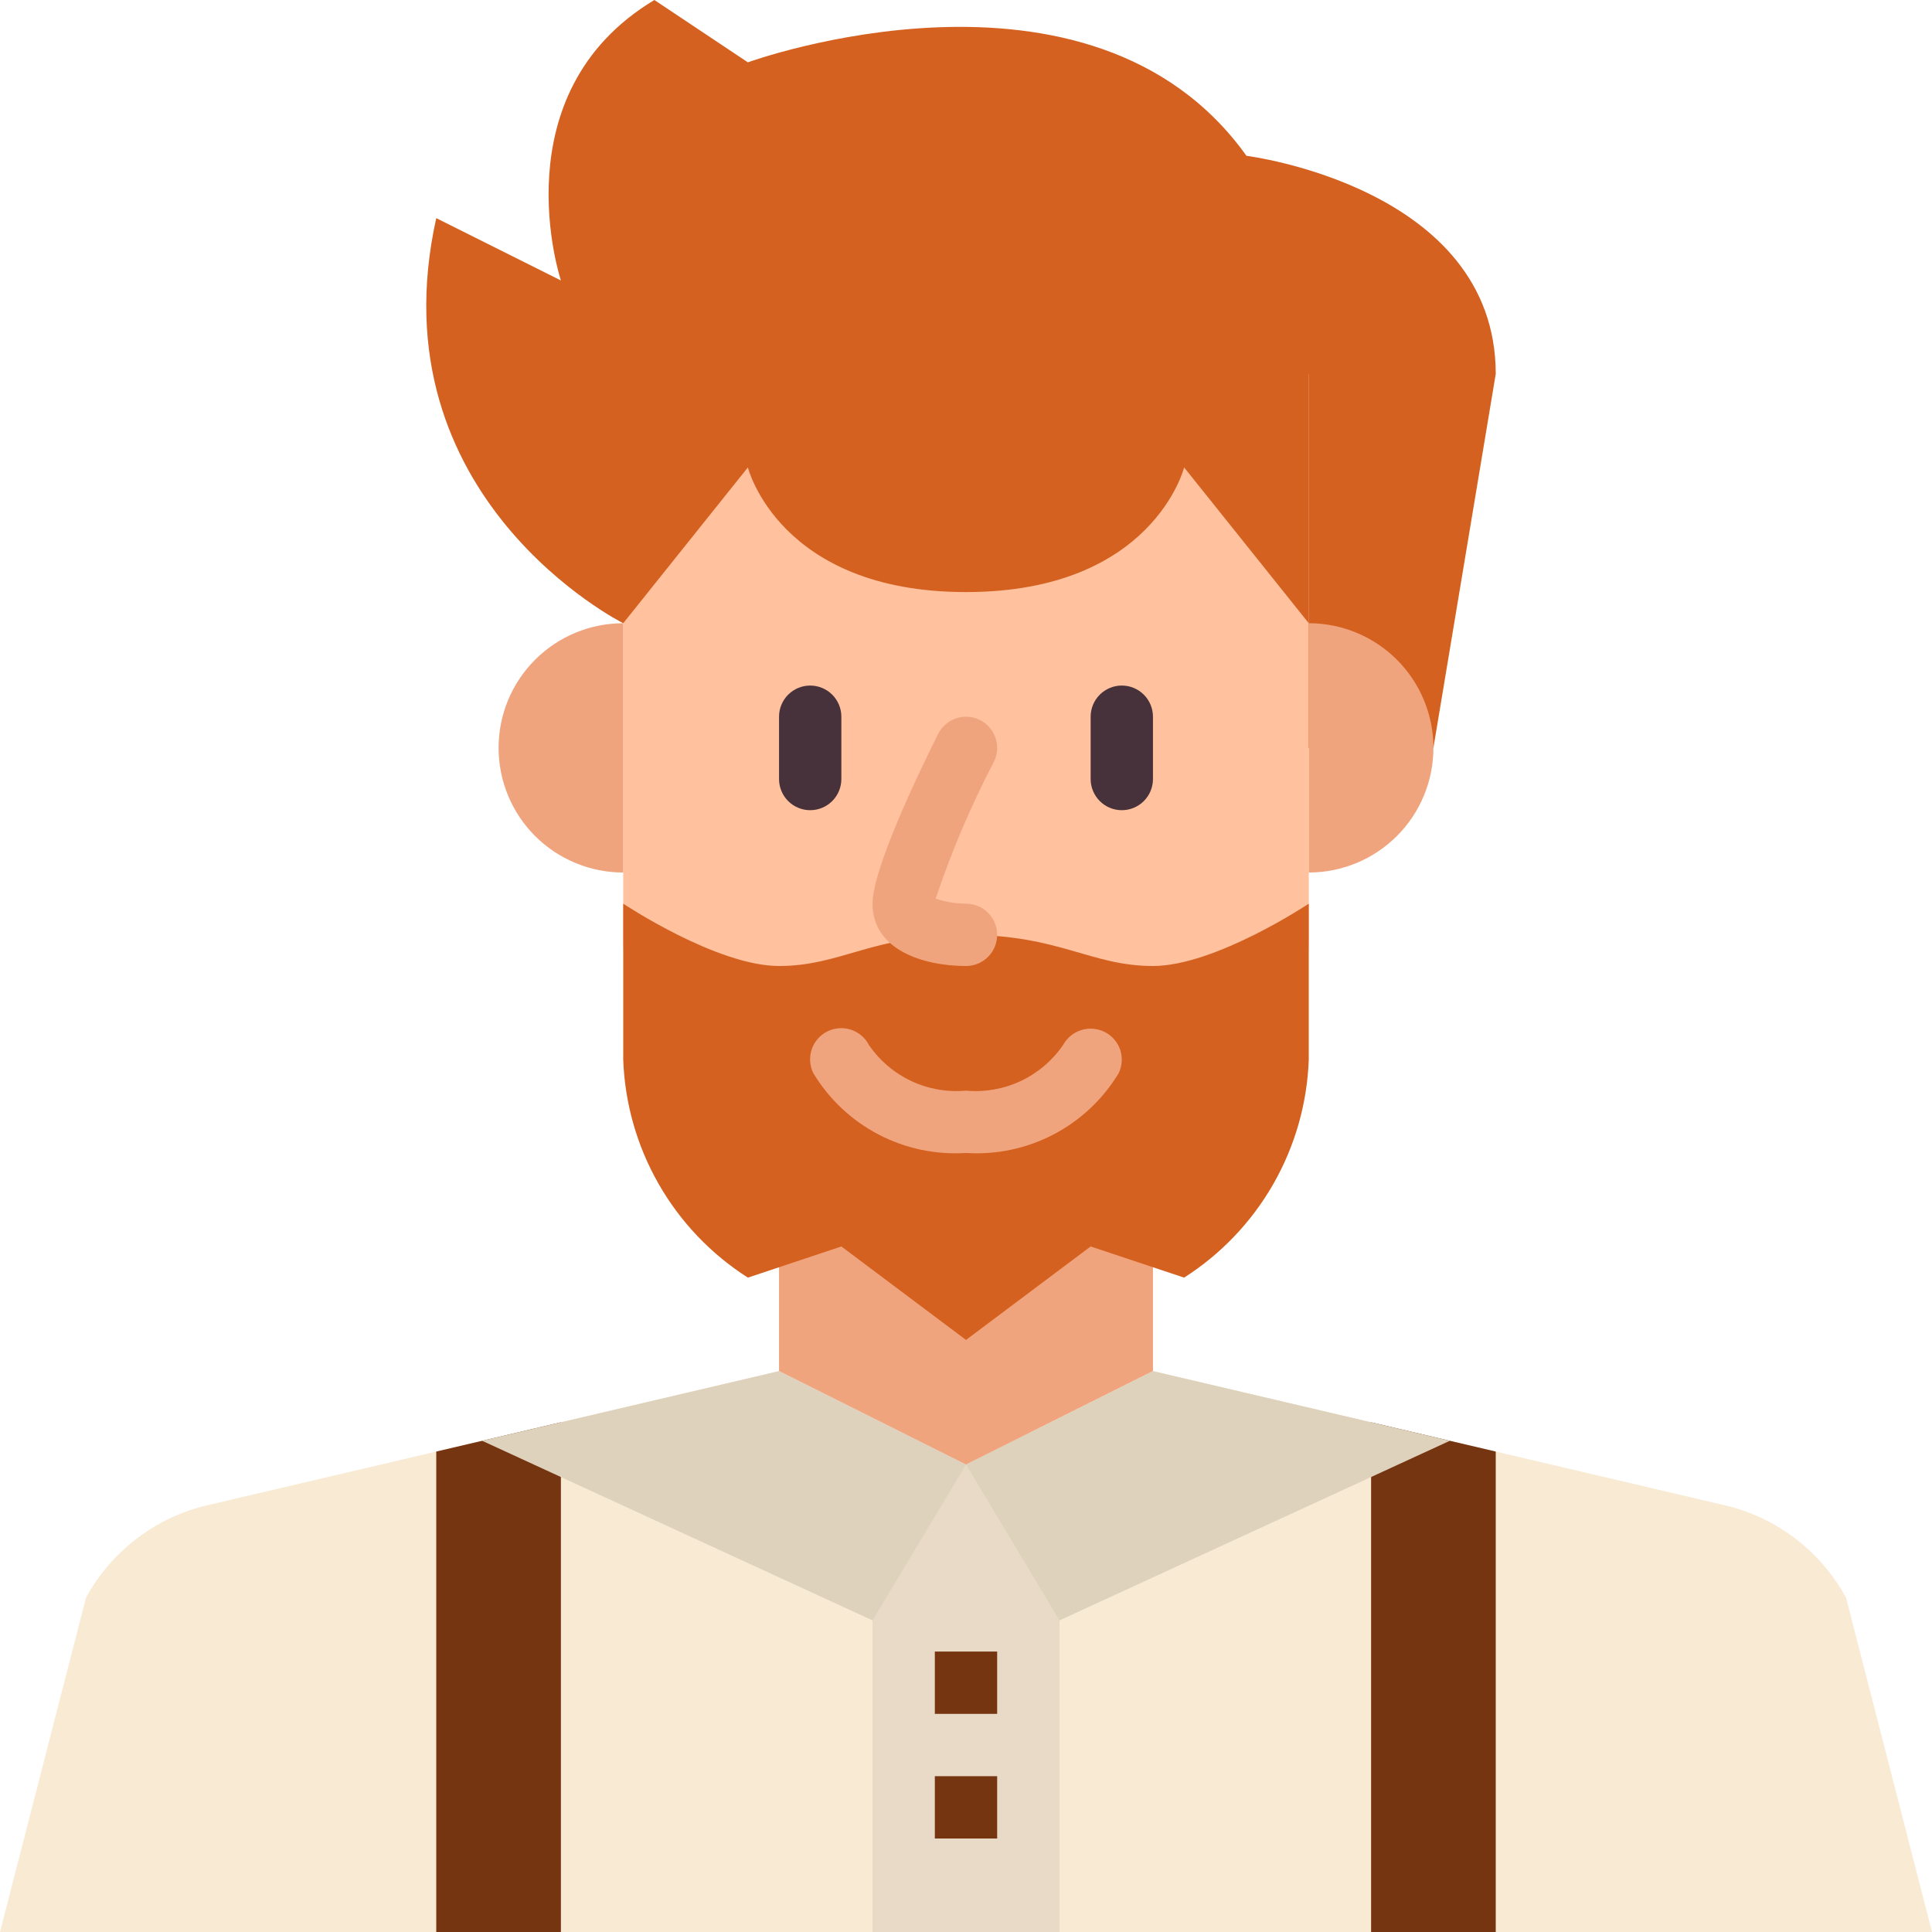 <svg width="496" height="496" viewBox="0 0 496 496" fill="none" xmlns="http://www.w3.org/2000/svg">
<path d="M0 496L22.088 410.168C25.217 404.432 29.483 399.395 34.627 395.366C39.77 391.337 45.682 388.4 52 386.736L200 352H296L444 386.736C450.321 388.398 456.236 391.334 461.382 395.363C466.528 399.393 470.798 404.43 473.928 410.168L496 496H0Z" fill="#F8EAD3"/>
<path d="M224 368H272V496H224V368Z" fill="#E8DAC6"/>
<path d="M320 40C320 40 384 48 384 96L368 192H312L320 40Z" fill="#D46120"/>
<path d="M296 352L248 376L200 352V296H296V352Z" fill="#F0A47D"/>
<path d="M160 96H336V240C336 261.217 327.571 281.566 312.569 296.569C297.566 311.571 277.217 320 256 320H240C218.783 320 198.434 311.571 183.431 296.569C168.429 281.566 160 261.217 160 240V96Z" fill="#FFC19E"/>
<path d="M336 224C344.487 224 352.626 220.629 358.627 214.627C364.629 208.626 368 200.487 368 192C368 183.513 364.629 175.374 358.627 169.373C352.626 163.371 344.487 160 336 160V224ZM160 224C151.513 224 143.374 220.629 137.373 214.627C131.371 208.626 128 200.487 128 192C128 183.513 131.371 175.374 137.373 169.373C143.374 163.371 151.513 160 160 160V224Z" fill="#F0A47D"/>
<path d="M336 160V96C336 56 320 40 320 40C280 -16 192 16 192 16L168 0C128 24 144 72 144 72L112 56C96 128 160 160 160 160L192 120C192 120 200 152 248 152C296 152 304 120 304 120L336 160ZM248 344L280 320L304 328C313.473 321.958 321.335 313.704 326.91 303.948C332.484 294.193 335.604 283.229 336 272V232C336 232 312 248 296 248C280 248 272 240 248 240C224 240 216 248 200 248C184 248 160 232 160 232V272C160.396 283.229 163.516 294.193 169.09 303.948C174.665 313.704 182.527 321.958 192 328L216 320L248 344Z" fill="#D46120"/>
<path d="M112 496H144V365.144L112 372.656V496Z" fill="#753511"/>
<path d="M224 416L248 376L200 352L123.776 369.888L224 416Z" fill="#DED2BD"/>
<path d="M352 496H384V372.656L352 365.144V496Z" fill="#753511"/>
<path d="M272 416L248 376L296 352L372.224 369.888L272 416Z" fill="#DED2BD"/>
<path d="M288 208C285.878 208 283.843 207.157 282.343 205.657C280.843 204.157 280 202.122 280 200V184C280 181.878 280.843 179.843 282.343 178.343C283.843 176.843 285.878 176 288 176C290.122 176 292.157 176.843 293.657 178.343C295.157 179.843 296 181.878 296 184V200C296 202.122 295.157 204.157 293.657 205.657C292.157 207.157 290.122 208 288 208ZM208 208C205.878 208 203.843 207.157 202.343 205.657C200.843 204.157 200 202.122 200 200V184C200 181.878 200.843 179.843 202.343 178.343C203.843 176.843 205.878 176 208 176C210.122 176 212.157 176.843 213.657 178.343C215.157 179.843 216 181.878 216 184V200C216 202.122 215.157 204.157 213.657 205.657C212.157 207.157 210.122 208 208 208Z" fill="#47323B"/>
<path d="M248 296C240.229 296.505 232.468 294.868 225.563 291.267C218.658 287.665 212.873 282.238 208.84 275.576C207.88 273.684 207.711 271.487 208.37 269.47C209.03 267.453 210.463 265.781 212.356 264.82C214.249 263.86 216.445 263.691 218.462 264.351C220.479 265.01 222.152 266.444 223.112 268.336C225.851 272.315 229.6 275.493 233.974 277.543C238.348 279.593 243.19 280.441 248 280C252.813 280.441 257.657 279.591 262.033 277.538C266.409 275.486 270.158 272.304 272.896 268.32C273.897 266.467 275.582 265.079 277.592 264.451C279.603 263.823 281.779 264.006 283.656 264.96C285.521 265.911 286.935 267.56 287.591 269.548C288.248 271.536 288.093 273.702 287.16 275.576C283.127 282.238 277.342 287.665 270.437 291.267C263.532 294.868 255.771 296.505 248 296ZM248 248C236.928 248 224 243.808 224 232C224 223.072 235.784 198.552 240.84 188.424C241.31 187.484 241.96 186.646 242.754 185.957C243.547 185.268 244.469 184.742 245.466 184.409C246.463 184.076 247.515 183.943 248.564 184.017C249.612 184.091 250.636 184.371 251.576 184.84C252.516 185.31 253.355 185.96 254.044 186.754C254.733 187.548 255.259 188.469 255.592 189.466C255.924 190.463 256.058 191.516 255.984 192.564C255.909 193.613 255.63 194.636 255.16 195.576C249.258 206.875 244.261 218.624 240.216 230.712C242.728 231.544 245.354 231.979 248 232C250.122 232 252.157 232.843 253.657 234.344C255.157 235.844 256 237.879 256 240C256 242.122 255.157 244.157 253.657 245.657C252.157 247.158 250.122 248 248 248Z" fill="#F0A47D"/>
<path d="M240 424H256V440H240V424ZM240 456H256V472H240V456Z" fill="#753511"/>
</svg>
